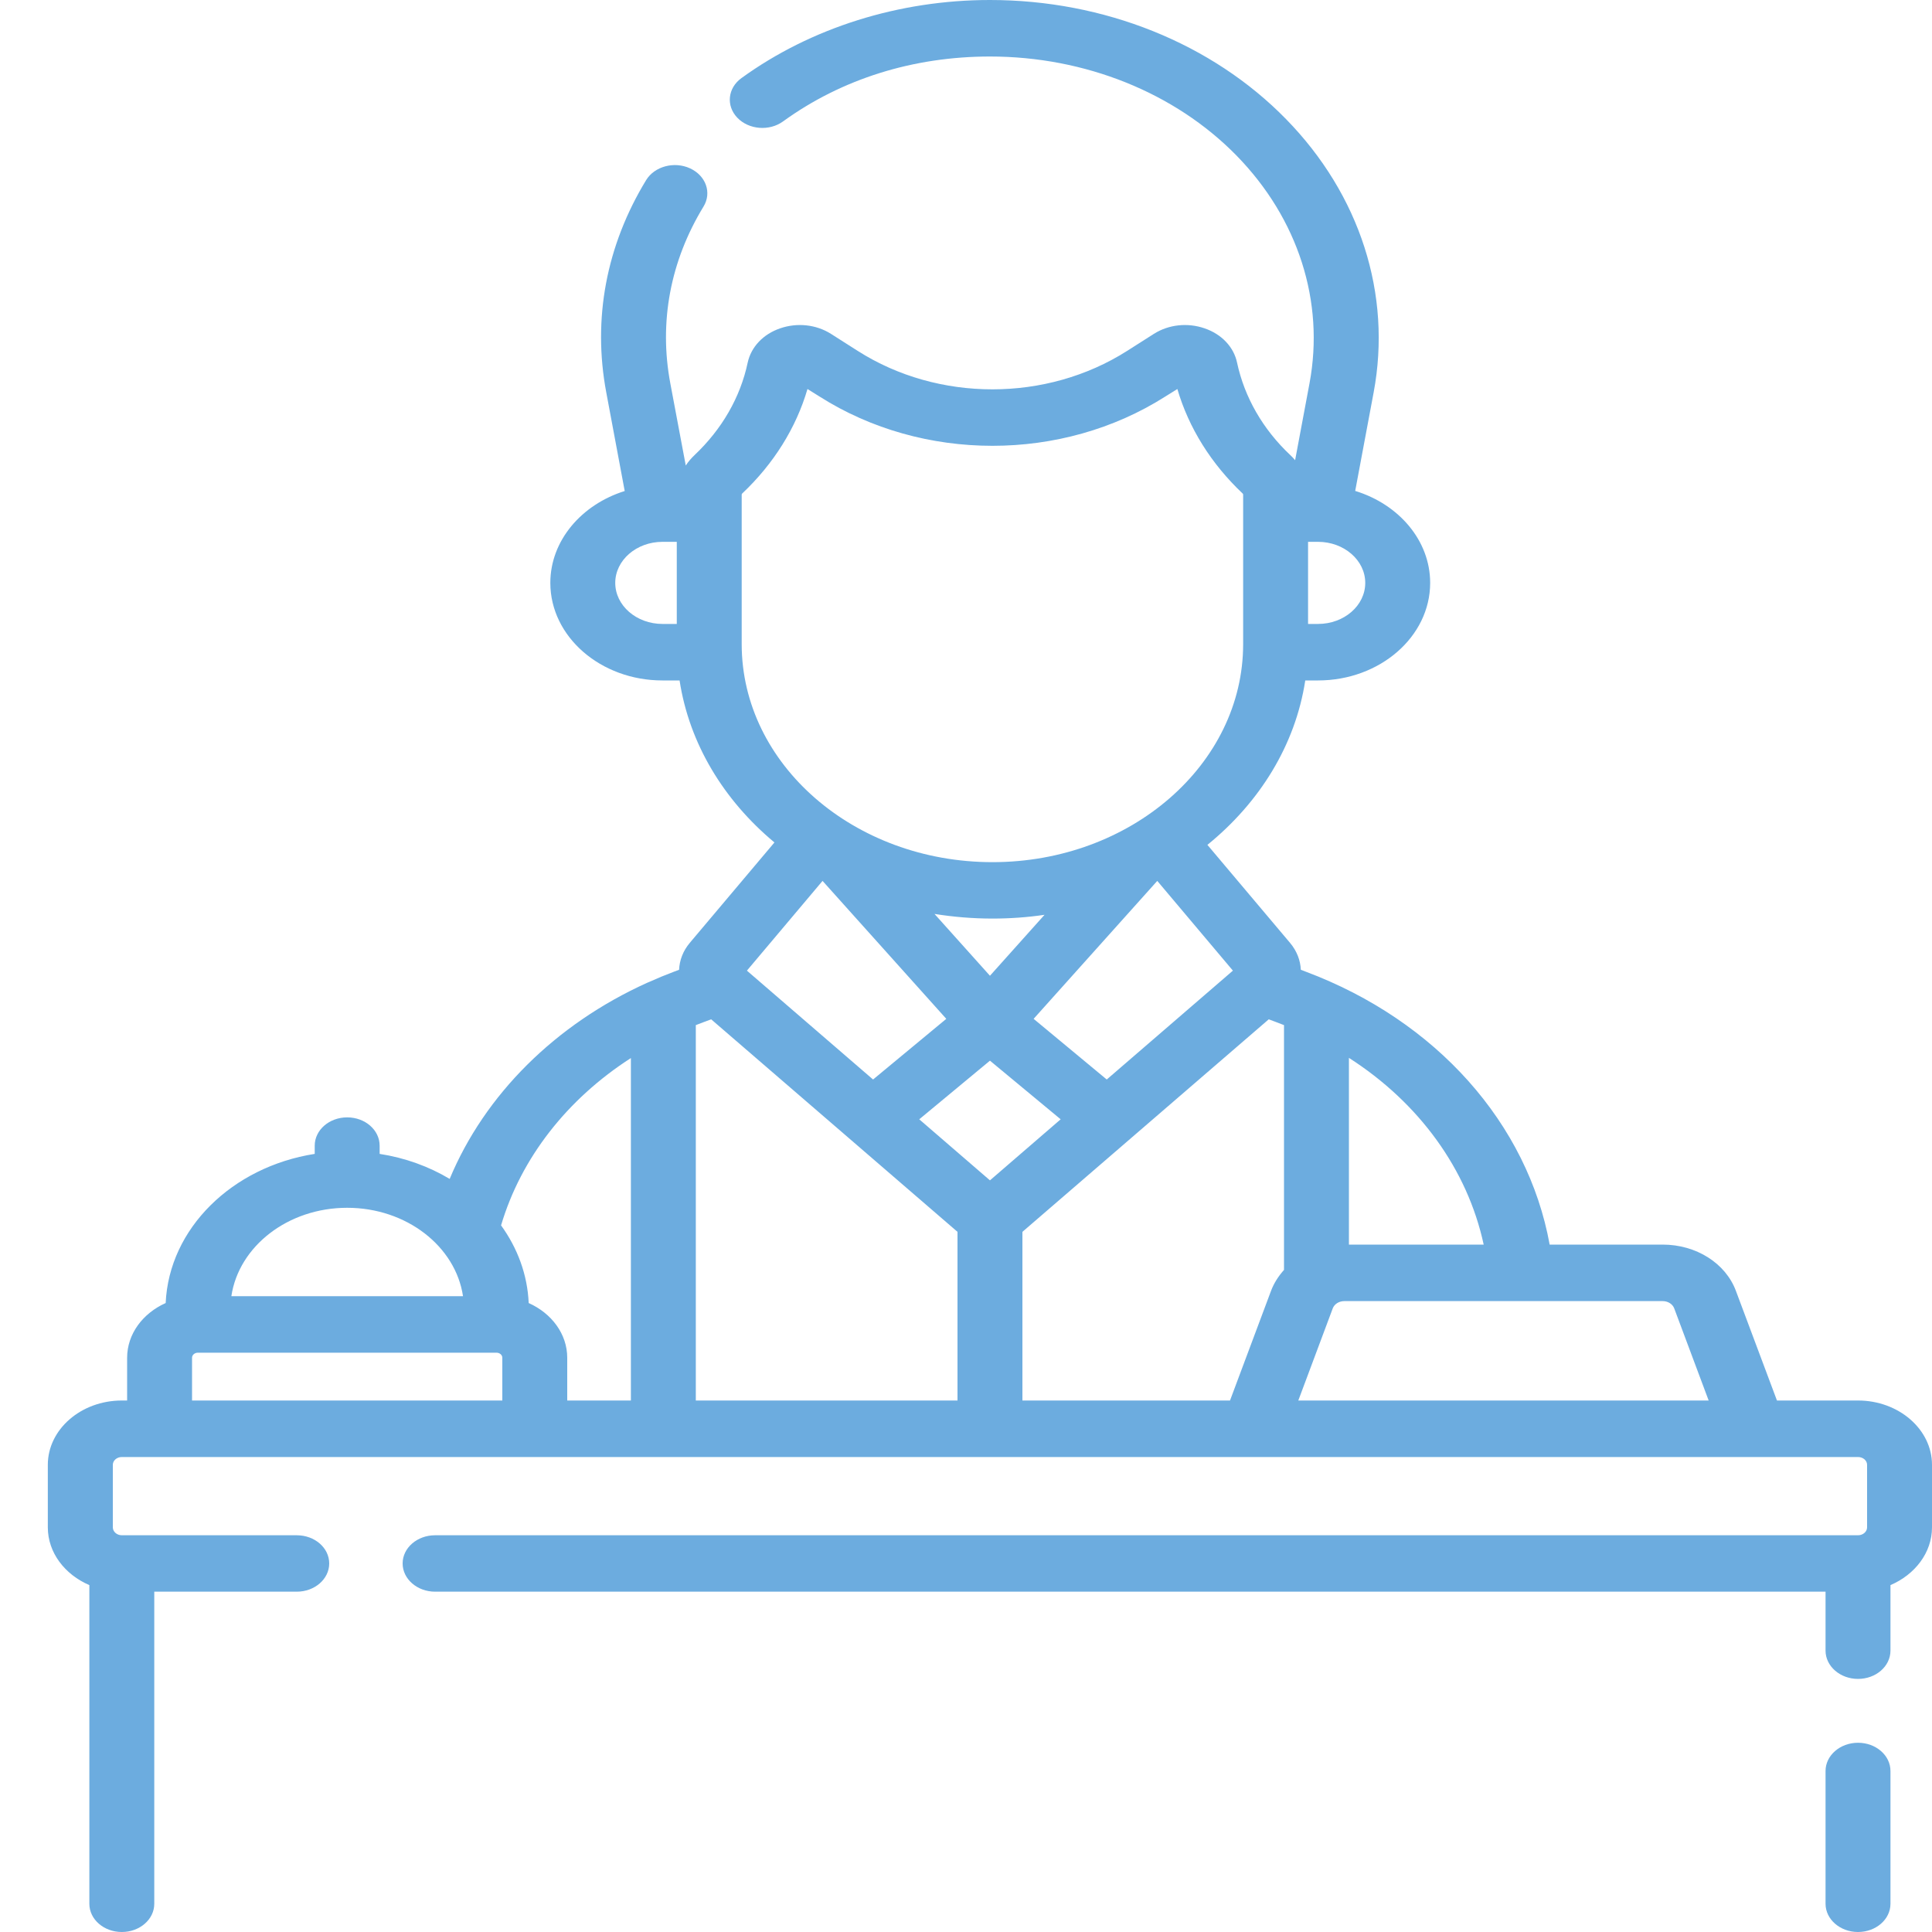 <svg width="20" height="20" viewBox="0 0 20 20" fill="none" xmlns="http://www.w3.org/2000/svg">
<g id="Group">
<path id="Vector" d="M1.261 14.498H1.316V14.056C1.316 13.809 1.478 13.595 1.715 13.489C1.75 12.716 2.404 12.079 3.258 11.945V11.86C3.258 11.698 3.408 11.567 3.594 11.567C3.78 11.567 3.93 11.698 3.93 11.86V11.945C4.195 11.986 4.441 12.076 4.655 12.204C5.018 11.332 5.749 10.603 6.701 10.173C6.706 10.171 6.712 10.168 6.718 10.166C6.802 10.128 6.889 10.092 6.977 10.059L7.03 10.039C7.034 9.942 7.07 9.844 7.141 9.76L8.017 8.721C7.493 8.285 7.135 7.699 7.035 7.044H6.858C6.218 7.044 5.697 6.591 5.697 6.034C5.697 5.597 6.019 5.223 6.467 5.083L6.276 4.062C6.133 3.301 6.276 2.542 6.689 1.864C6.776 1.722 6.98 1.667 7.144 1.743C7.308 1.819 7.37 1.995 7.283 2.138C6.939 2.702 6.82 3.334 6.939 3.968L7.099 4.819C7.124 4.781 7.154 4.745 7.189 4.712C7.473 4.444 7.664 4.113 7.74 3.754C7.775 3.592 7.9 3.459 8.076 3.399C8.252 3.338 8.449 3.359 8.602 3.456L8.88 3.633C9.713 4.163 10.833 4.163 11.667 3.633L11.945 3.456C12.098 3.359 12.294 3.338 12.47 3.399C12.646 3.459 12.772 3.592 12.806 3.754C12.883 4.113 13.073 4.444 13.358 4.712C13.376 4.729 13.392 4.746 13.407 4.764L13.556 3.968C13.714 3.123 13.439 2.264 12.801 1.611C12.163 0.959 11.232 0.585 10.248 0.585C9.454 0.585 8.713 0.817 8.106 1.257C7.964 1.36 7.752 1.343 7.633 1.219C7.514 1.095 7.533 0.911 7.676 0.808C8.395 0.287 9.308 0 10.248 0C11.43 0 12.547 0.449 13.313 1.233C14.079 2.016 14.41 3.047 14.22 4.062L14.029 5.082C14.48 5.22 14.805 5.595 14.805 6.034C14.805 6.591 14.284 7.044 13.644 7.044H13.512C13.41 7.712 13.04 8.307 12.499 8.746L13.354 9.76C13.425 9.844 13.462 9.942 13.466 10.039L13.518 10.059C14.87 10.566 15.815 11.633 16.042 12.884H17.212C17.558 12.884 17.863 13.076 17.97 13.363L18.395 14.498H19.234C19.656 14.498 20 14.797 20 15.164V15.811C20 16.073 19.824 16.3 19.57 16.409V17.087C19.57 17.249 19.42 17.38 19.234 17.38C19.049 17.38 18.898 17.249 18.898 17.087V16.477H4.504C4.319 16.477 4.168 16.346 4.168 16.185C4.168 16.023 4.319 15.893 4.504 15.893H19.234C19.286 15.893 19.328 15.856 19.328 15.811V15.164C19.328 15.119 19.286 15.083 19.234 15.083H1.261C1.21 15.083 1.168 15.119 1.168 15.164V15.811C1.168 15.856 1.21 15.893 1.261 15.893H3.072C3.258 15.893 3.408 16.023 3.408 16.185C3.408 16.346 3.258 16.477 3.072 16.477H1.597V19.708C1.597 19.869 1.447 20 1.261 20C1.075 20 0.925 19.869 0.925 19.708V16.409C0.671 16.3 0.495 16.073 0.495 15.811V15.164C0.495 14.797 0.839 14.498 1.261 14.498ZM5.2 14.498V14.056C5.2 14.026 5.173 14.003 5.139 14.003H2.049C2.015 14.003 1.988 14.026 1.988 14.056V14.498H5.2ZM3.594 12.503C2.98 12.503 2.472 12.902 2.395 13.418H4.793C4.716 12.902 4.208 12.503 3.594 12.503ZM5.187 12.685C5.357 12.92 5.46 13.194 5.473 13.489C5.71 13.595 5.872 13.809 5.872 14.056V14.498H6.531V10.953C5.873 11.376 5.394 11.986 5.187 12.685ZM13.158 13.362C13.188 13.282 13.235 13.21 13.292 13.146V10.612C13.279 10.606 13.134 10.552 13.134 10.552L10.584 12.752V14.498H12.733L13.158 13.362ZM10.248 10.101L10.813 9.47C10.637 9.496 10.457 9.509 10.274 9.509C10.069 9.509 9.869 9.492 9.674 9.461L10.248 10.101ZM10.248 10.98L9.516 11.587L10.248 12.219L10.98 11.587L10.248 10.98ZM9.912 12.752L7.362 10.552C7.362 10.552 7.216 10.606 7.203 10.612V14.498H9.912V12.752ZM9.038 11.175L9.796 10.547L8.515 9.119L7.732 10.048L9.038 11.175ZM6.858 6.459H7.006V5.609H6.858C6.588 5.609 6.369 5.8 6.369 6.034C6.369 6.268 6.588 6.459 6.858 6.459ZM14.133 6.034C14.133 5.8 13.914 5.609 13.644 5.609H13.541V6.459H13.644C13.914 6.459 14.133 6.269 14.133 6.034ZM12.869 6.668V5.12C12.869 5.115 12.867 5.112 12.864 5.109C12.538 4.801 12.306 4.43 12.188 4.027L12.063 4.105C10.993 4.785 9.554 4.785 8.484 4.105L8.359 4.027C8.241 4.43 8.009 4.801 7.683 5.109C7.68 5.112 7.678 5.115 7.678 5.12V6.668C7.678 7.912 8.842 8.925 10.274 8.925C11.705 8.925 12.869 7.912 12.869 6.668ZM11.98 9.119L10.7 10.547L11.457 11.175L12.763 10.048L11.98 9.119ZM13.964 10.951V12.884H15.359C15.191 12.105 14.69 11.416 13.964 10.951ZM17.331 13.543C17.314 13.499 17.266 13.469 17.212 13.469H13.916C13.862 13.469 13.814 13.499 13.797 13.543L13.44 14.498H17.688L17.331 13.543Z" fill="#6CACDF"/>
<path id="Vector_2" d="M19.234 18.041C19.42 18.041 19.57 18.172 19.57 18.333V19.708C19.57 19.869 19.42 20 19.234 20C19.049 20 18.898 19.869 18.898 19.708V18.333C18.898 18.172 19.049 18.041 19.234 18.041Z" fill="#6CACDF"/>
</g>
</svg>

